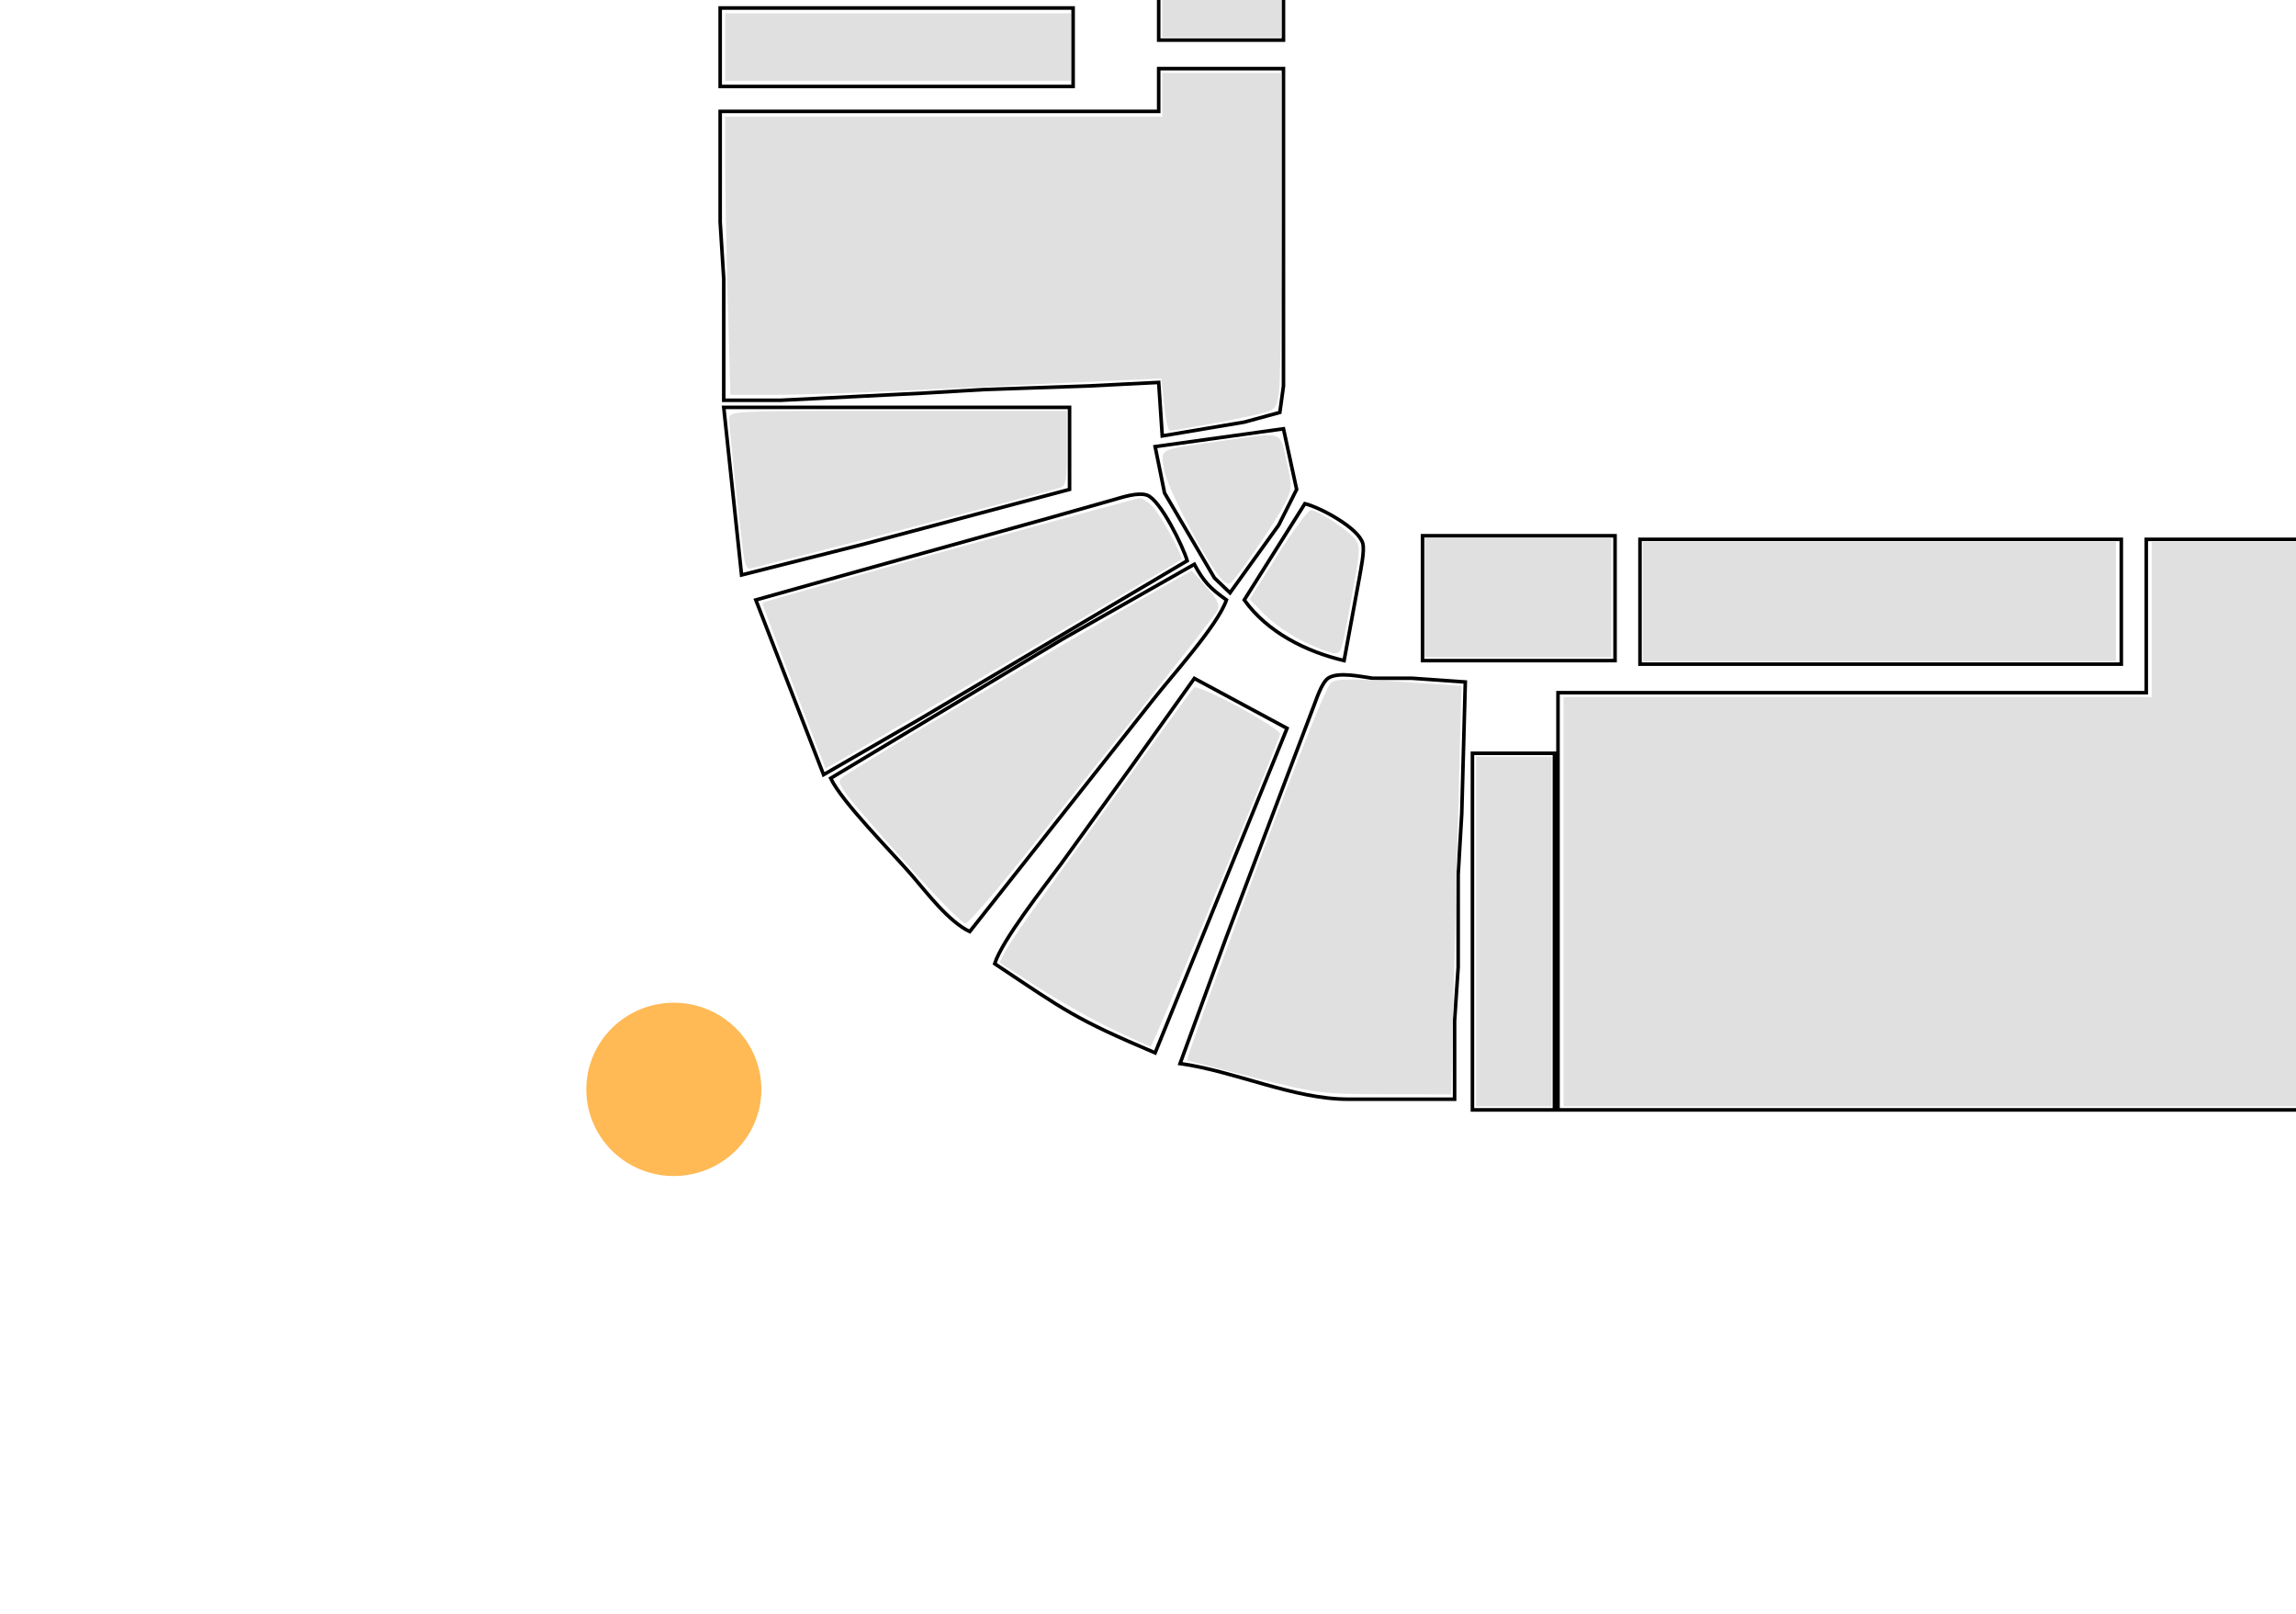 <?xml version="1.0" encoding="UTF-8" standalone="no"?>
<svg
   width="13.417in"
   height="9.427in"
   viewBox="0 450 644 450"
   version="1.1"
   id="svg161"
   sodipodi:docname="StadionMap.svg"
   inkscape:version="1.1.1 (3bf5ae0d25, 2021-09-20)"
   xmlns:inkscape="http://www.inkscape.org/namespaces/inkscape"
   xmlns:sodipodi="http://sodipodi.sourceforge.net/DTD/sodipodi-0.dtd"
   xmlns="http://www.w3.org/2000/svg"
   xmlns:svg="http://www.w3.org/2000/svg">
  <defs
     id="defs165" />
  <sodipodi:namedview
     id="namedview163"
     pagecolor="#ffffff"
     bordercolor="#666666"
     borderopacity="1.0"
     inkscape:pageshadow="2"
     inkscape:pageopacity="0.0"
     inkscape:pagecheckerboard="0"
     inkscape:document-units="in"
     showgrid="false"
     inkscape:zoom="0.709722"
     inkscape:cx="565.00996"
     inkscape:cy="502.30935"
     inkscape:window-width="1920"
     inkscape:window-height="1001"
     inkscape:window-x="-9"
     inkscape:window-y="-9"
     inkscape:window-maximized="1"
     inkscape:current-layer="svg161" />
  <path
     id="Auswahl"
     fill="none"
     stroke="black"
     stroke-width="1"
     d="M 348.00,54.00            C 348.00,54.00 355.13,85.00 355.13,85.00              355.13,85.00 368.37,138.00 368.37,138.00              368.37,138.00 373.37,158.00 373.37,158.00              373.37,158.00 376.56,165.98 376.56,165.98              376.56,165.98 384.00,166.91 384.00,166.91              384.00,166.91 403.00,165.00 403.00,165.00              403.00,165.00 403.00,46.00 403.00,46.00              403.00,46.00 348.00,54.00 348.00,54.00 Z            M 647.00,46.00            C 647.00,46.00 647.00,84.00 647.00,84.00              647.00,84.00 675.00,84.00 675.00,84.00              675.00,84.00 675.00,46.00 675.00,46.00              675.00,46.00 647.00,46.00 647.00,46.00 Z            M 770.00,46.00            C 770.00,46.00 770.00,141.00 770.00,141.00              770.00,141.00 794.00,141.00 794.00,141.00              794.00,141.00 794.00,46.00 794.00,46.00              794.00,46.00 770.00,46.00 770.00,46.00 Z            M 796.00,46.00            C 796.00,46.00 796.00,141.00 796.00,141.00              796.00,141.00 799.00,141.00 799.00,141.00              799.00,141.00 799.00,160.00 799.00,160.00              799.00,160.00 883.00,160.00 883.00,160.00              883.00,160.00 883.00,55.00 883.00,55.00              883.00,53.01 883.23,49.19 881.98,47.60              879.96,45.05 865.68,46.00 862.00,46.00              862.00,46.00 796.00,46.00 796.00,46.00 Z            M 886.00,46.00            C 886.00,46.00 886.00,68.00 886.00,68.00              886.00,68.00 887.00,83.00 887.00,83.00              887.00,83.00 887.00,119.00 887.00,119.00              887.00,119.00 888.00,141.00 888.00,141.00              888.00,141.00 912.00,141.00 912.00,141.00              912.00,141.00 912.00,46.96 912.00,46.96              912.00,46.96 896.00,46.96 896.00,46.96              896.00,46.96 886.00,46.00 886.00,46.00 Z            M 412.00,47.00            C 412.00,47.00 412.00,140.00 412.00,140.00              412.00,140.00 436.00,140.00 436.00,140.00              436.00,140.00 436.00,47.00 436.00,47.00              436.00,47.00 412.00,47.00 412.00,47.00 Z            M 439.00,47.00            C 439.00,47.00 439.00,157.00 439.00,157.00              439.00,157.00 526.00,157.00 526.00,157.00              526.00,157.00 526.00,47.00 526.00,47.00              526.00,47.00 439.00,47.00 439.00,47.00 Z            M 529.00,47.00            C 529.00,47.00 529.00,140.00 529.00,140.00              529.00,140.00 553.00,140.00 553.00,140.00              553.00,140.00 553.00,47.00 553.00,47.00              553.00,47.00 529.00,47.00 529.00,47.00 Z            M 554.00,47.00            C 554.00,47.00 554.00,160.00 554.00,160.00              554.00,160.00 642.00,160.00 642.00,160.00              642.00,160.00 642.00,47.00 642.00,47.00              642.00,47.00 554.00,47.00 554.00,47.00 Z            M 680.00,47.00            C 680.00,47.00 680.00,80.00 680.00,80.00              680.00,80.00 681.00,97.00 681.00,97.00              681.00,97.00 681.00,121.00 681.00,121.00              681.00,121.00 682.00,138.00 682.00,138.00              682.00,138.00 682.00,160.00 682.00,160.00              682.00,160.00 768.00,160.00 768.00,160.00              768.00,160.00 768.00,111.00 768.00,111.00              768.00,111.00 767.00,94.00 767.00,94.00              767.00,94.00 767.00,47.00 767.00,47.00              767.00,47.00 680.00,47.00 680.00,47.00 Z            M 915.00,47.00            C 915.00,47.00 915.00,138.00 915.00,138.00              915.00,138.00 914.00,153.00 914.00,153.00              914.00,153.00 914.00,167.00 914.00,167.00              914.00,167.00 933.00,171.00 933.00,171.00              931.83,174.83 928.38,189.63 930.06,192.79              931.74,195.94 942.47,201.43 946.00,203.00              946.00,203.00 957.67,186.00 957.67,186.00              958.93,184.10 961.79,180.31 961.70,178.04              961.46,171.47 948.27,169.97 950.85,161.91              950.85,161.91 959.60,140.00 959.60,140.00              959.60,140.00 979.80,90.00 979.80,90.00              982.67,82.82 989.80,66.63 991.00,60.00              977.19,55.40 963.52,50.89 949.00,49.17              949.00,49.17 915.00,47.00 915.00,47.00 Z            M 238.00,133.00            C 238.00,133.00 261.00,148.66 261.00,148.66              261.00,148.66 331.00,196.67 331.00,196.67              331.00,196.67 355.00,212.67 355.00,212.67              355.00,212.67 366.00,218.31 366.00,218.31              366.00,218.31 382.00,209.00 382.00,209.00              382.00,209.00 372.15,173.00 372.15,173.00              372.15,173.00 351.58,99.00 351.58,99.00              351.58,99.00 340.00,56.00 340.00,56.00              333.81,57.12 325.10,61.16 319.00,63.60              319.00,63.60 300.00,71.40 300.00,71.40              296.01,73.51 286.11,81.57 282.00,84.79              267.03,96.53 265.73,95.42 253.58,111.00              248.80,117.12 240.34,125.94 238.00,133.00 Z            M 994.00,61.00            C 994.00,61.00 982.31,93.00 982.31,93.00              982.31,93.00 970.69,125.00 970.69,125.00              970.69,125.00 961.00,151.00 961.00,151.00              961.00,151.00 970.00,151.72 970.00,151.72              970.00,151.72 984.00,160.00 984.00,160.00              978.30,173.37 968.66,172.37 976.00,184.00              982.76,180.80 996.91,165.09 1003.00,159.00              1003.00,159.00 1058.00,104.00 1058.00,104.00              1053.46,98.51 1045.72,93.29 1040.00,88.79              1024.40,76.51 1025.02,75.76 1007.00,66.75              1002.65,64.58 998.71,62.34 994.00,61.00 Z            M 647.00,86.00            C 647.00,86.00 647.00,142.00 647.00,142.00              647.00,142.00 675.00,142.00 675.00,142.00              675.00,142.00 675.00,86.00 675.00,86.00              675.00,86.00 647.00,86.00 647.00,86.00 Z            M 1107.00,181.00            C 1104.95,173.80 1098.68,162.07 1095.26,155.00              1092.67,149.66 1090.74,143.95 1087.40,139.00              1087.40,139.00 1075.39,124.00 1075.39,124.00              1072.94,120.99 1064.52,109.20 1060.99,109.20              1058.52,109.20 1055.66,112.38 1054.00,114.00              1054.00,114.00 1039.58,129.00 1039.58,129.00              1039.58,129.00 998.00,171.00 998.00,171.00              995.08,173.92 981.98,186.60 980.65,189.00              978.68,192.58 980.99,195.09 983.00,198.00              986.86,203.56 989.33,209.50 997.00,208.82              997.00,208.82 1027.00,201.37 1027.00,201.37              1027.00,201.37 1085.00,186.63 1085.00,186.63              1085.00,186.63 1107.00,181.00 1107.00,181.00 Z            M 230.00,141.00            C 230.00,141.00 217.75,166.00 217.75,166.00              217.75,166.00 208.00,187.00 208.00,187.00              208.00,187.00 237.00,194.58 237.00,194.58              237.00,194.58 272.00,203.85 272.00,203.85              272.00,203.85 325.00,218.00 325.00,218.00              325.00,218.00 332.00,198.00 332.00,198.00              332.00,198.00 259.00,156.70 259.00,156.70              259.00,156.70 230.00,141.00 230.00,141.00 Z            M 408.00,169.00            C 408.00,169.00 408.00,205.00 408.00,205.00              408.00,205.00 430.00,205.00 430.00,205.00              430.00,205.00 430.00,169.00 430.00,169.00              430.00,169.00 408.00,169.00 408.00,169.00 Z            M 433.00,205.00            C 433.00,205.00 654.00,205.00 654.00,205.00              654.00,205.00 654.00,170.00 654.00,170.00              654.00,170.00 543.00,170.00 543.00,170.00              543.00,170.00 543.00,204.00 543.00,204.00              543.00,204.00 541.00,204.00 541.00,204.00              541.00,204.00 541.00,169.00 541.00,169.00              541.00,169.00 442.00,169.00 442.00,169.00              439.70,169.00 435.58,168.62 433.92,170.60              432.06,173.08 433.61,179.05 433.92,182.00              433.92,182.00 433.00,194.00 433.00,194.00              433.00,194.00 433.00,205.00 433.00,205.00 Z            M 656.00,170.00            C 656.00,170.00 656.00,205.00 656.00,205.00              656.00,205.00 779.00,205.00 779.00,205.00              779.00,205.00 779.00,170.00 779.00,170.00              779.00,170.00 656.00,170.00 656.00,170.00 Z            M 782.00,171.00            C 782.00,171.00 782.00,205.00 782.00,205.00              782.00,205.00 897.00,205.00 897.00,205.00              897.00,205.00 897.00,171.00 897.00,171.00              897.00,171.00 782.00,171.00 782.00,171.00 Z            M 902.00,171.00            C 902.00,171.00 902.00,205.00 902.00,205.00              902.00,205.00 920.00,205.00 920.00,205.00              920.00,205.00 920.00,171.00 920.00,171.00              920.00,171.00 902.00,171.00 902.00,171.00 Z            M 966.00,182.00            C 966.00,182.00 955.00,199.00 955.00,199.00              955.00,199.00 949.62,209.00 949.62,209.00              949.62,209.00 954.00,223.00 954.00,223.00              954.00,223.00 976.00,217.87 976.00,217.87              977.95,217.40 983.04,216.36 984.36,215.07              986.65,212.82 984.20,207.59 983.33,205.00              980.49,196.48 974.16,186.20 966.00,182.00 Z            M 207.00,195.00            C 207.00,195.00 203.00,235.00 203.00,235.00              203.00,235.00 251.00,238.83 251.00,238.83              251.00,238.83 287.00,241.83 287.00,241.83              287.00,241.83 299.00,243.00 299.00,243.00              299.00,243.00 301.00,217.00 301.00,217.00              301.00,217.00 233.00,200.87 233.00,200.87              233.00,200.87 207.00,195.00 207.00,195.00 Z            M 957.00,228.00            C 957.00,228.00 957.00,279.00 957.00,279.00              957.00,279.00 1037.00,279.00 1037.00,279.00              1037.00,279.00 1054.00,278.00 1054.00,278.00              1054.00,278.00 1115.00,278.00 1115.00,278.00              1115.00,278.00 1115.00,262.00 1115.00,262.00              1115.00,262.00 1114.04,252.00 1114.04,252.00              1114.04,252.00 1114.04,240.00 1114.04,240.00              1114.04,240.00 1113.04,228.00 1113.04,228.00              1113.04,228.00 1113.04,216.00 1113.04,216.00              1113.04,216.00 1112.00,196.00 1112.00,196.00              1112.00,196.00 957.00,228.00 957.00,228.00 Z            M 339.00,207.00            C 339.00,207.00 334.00,216.00 334.00,216.00              332.21,220.71 332.79,233.03 334.00,238.00              334.00,238.00 324.00,236.00 324.00,236.00              324.00,236.00 324.00,248.00 324.00,248.00              324.00,248.00 316.00,248.00 316.00,248.00              316.00,248.00 301.00,246.96 301.00,246.96              301.00,246.96 285.00,246.96 285.00,246.96              285.00,246.96 273.00,246.00 273.00,246.00              273.00,246.00 230.00,245.00 230.00,245.00              230.00,245.00 218.00,244.04 218.00,244.04              218.00,244.04 202.96,244.04 202.96,244.04              202.96,244.04 202.96,258.00 202.96,258.00              202.96,258.00 202.00,270.00 202.00,270.00              202.00,270.00 202.00,324.00 202.00,324.00              202.00,324.00 285.00,324.00 285.00,324.00              285.00,324.00 302.00,325.00 302.00,325.00              302.00,325.00 325.00,325.00 325.00,325.00              325.00,325.00 325.00,340.00 325.00,340.00              325.00,340.00 348.00,340.00 348.00,340.00              348.00,340.00 360.00,339.00 360.00,339.00              360.00,339.00 360.00,273.00 360.00,273.00              360.00,273.00 359.00,240.00 359.00,240.00              359.00,240.00 346.00,240.00 346.00,240.00              346.00,240.00 349.00,239.00 349.00,239.00              349.00,239.00 342.00,238.00 342.00,238.00              342.00,238.00 362.00,238.00 362.00,238.00              362.00,238.00 364.36,223.18 364.36,223.18              364.36,223.18 357.00,217.00 357.00,217.00              357.00,217.00 339.00,207.00 339.00,207.00 Z            M 957.00,283.00            C 957.00,283.00 957.00,306.00 957.00,306.00              957.00,306.00 956.00,322.00 956.00,322.00              956.00,322.00 956.00,389.00 956.00,389.00              956.00,389.00 1115.00,389.00 1115.00,389.00              1115.00,389.00 1115.00,282.00 1115.00,282.00              1115.00,282.00 1010.00,282.00 1010.00,282.00              1010.00,282.00 993.00,283.00 993.00,283.00              993.00,283.00 957.00,283.00 957.00,283.00 Z            M 202.00,331.00            C 202.00,331.00 202.00,353.00 202.00,353.00              202.00,353.00 301.00,353.00 301.00,353.00              301.00,353.00 301.00,331.00 301.00,331.00              301.00,331.00 202.00,331.00 202.00,331.00 Z            M 325.00,347.00            C 325.00,347.00 325.00,359.00 325.00,359.00              325.00,359.00 202.00,359.00 202.00,359.00              202.00,359.00 202.00,445.00 202.00,445.00              202.00,445.00 325.00,445.00 325.00,445.00              325.00,445.00 325.00,460.00 325.00,460.00              325.00,460.00 360.00,460.00 360.00,460.00              360.00,460.00 360.00,347.00 360.00,347.00              360.00,347.00 325.00,347.00 325.00,347.00 Z            M 956.00,391.00            C 956.00,391.00 956.00,419.00 956.00,419.00              956.00,419.00 1115.00,419.00 1115.00,419.00              1115.00,419.00 1115.00,391.00 1115.00,391.00              1115.00,391.00 956.00,391.00 956.00,391.00 Z            M 955.00,422.00            C 955.00,422.00 955.00,519.00 955.00,519.00              955.00,519.00 1115.00,519.00 1115.00,519.00              1115.00,519.00 1115.00,422.00 1115.00,422.00              1115.00,422.00 955.00,422.00 955.00,422.00 Z            M 202.00,451.00            C 202.00,451.00 202.00,473.00 202.00,473.00              202.00,473.00 301.00,473.00 301.00,473.00              301.00,473.00 301.00,451.00 301.00,451.00              301.00,451.00 202.00,451.00 202.00,451.00 Z            M 325.00,468.00            C 325.00,468.00 325.00,480.00 325.00,480.00              325.00,480.00 202.00,480.00 202.00,480.00              202.00,480.00 202.00,511.00 202.00,511.00              202.00,511.00 203.00,527.00 203.00,527.00              203.00,527.00 203.00,561.00 203.00,561.00              203.00,561.00 219.00,561.00 219.00,561.00              219.00,561.00 239.00,560.00 239.00,560.00              239.00,560.00 259.00,559.00 259.00,559.00              259.00,559.00 276.00,558.00 276.00,558.00              276.00,558.00 305.00,557.00 305.00,557.00              305.00,557.00 325.00,556.00 325.00,556.00              325.00,556.00 326.00,571.00 326.00,571.00              326.00,571.00 349.00,567.13 349.00,567.13              349.00,567.13 358.98,564.41 358.98,564.41              358.98,564.41 360.00,557.00 360.00,557.00              360.00,557.00 360.00,468.00 360.00,468.00              360.00,468.00 325.00,468.00 325.00,468.00 Z            M 955.00,521.00            C 953.10,531.58 954.02,556.88 954.00,569.00              953.99,574.60 952.71,586.36 948.57,590.37              945.42,593.42 936.04,595.90 934.83,599.39              933.92,601.07 934.82,605.97 934.83,608.00              934.83,608.00 938.00,631.00 938.00,631.00              938.00,631.00 961.00,626.00 961.00,626.00              961.00,626.00 957.00,619.00 957.00,619.00              957.00,619.00 974.72,609.32 974.72,609.32              974.72,609.32 980.00,610.00 980.00,610.00              980.00,610.00 979.43,614.00 979.43,614.00              979.43,614.00 986.00,621.58 986.00,621.58              986.00,621.58 998.00,633.00 998.00,633.00              998.00,633.00 1040.00,674.00 1040.00,674.00              1040.00,674.00 1058.00,692.00 1058.00,692.00              1058.00,692.00 1052.00,693.35 1052.00,693.35              1052.00,693.35 1045.00,688.00 1045.00,688.00              1045.00,688.00 1033.00,676.00 1033.00,676.00              1033.00,676.00 992.00,634.00 992.00,634.00              992.00,634.00 976.00,619.60 976.00,619.60              976.00,619.60 970.00,619.00 970.00,619.00              972.06,624.37 974.67,627.29 977.70,632.00              978.75,633.63 980.35,635.72 979.68,637.79              977.67,643.97 959.33,644.91 960.58,653.04              960.58,653.04 969.19,676.00 969.19,676.00              969.19,676.00 984.81,717.00 984.81,717.00              984.81,717.00 994.00,742.00 994.00,742.00              994.00,742.00 1028.00,730.92 1028.00,730.92              1028.00,730.92 1050.00,711.04 1050.00,711.04              1050.00,711.04 1058.83,702.96 1058.83,702.96              1058.83,702.96 1076.87,679.00 1076.87,679.00              1076.87,679.00 1090.60,660.00 1090.60,660.00              1090.60,660.00 1106.00,622.00 1106.00,622.00              1106.00,622.00 1026.00,601.12 1026.00,601.12              1026.00,601.12 1005.00,595.58 1005.00,595.58              1002.13,594.78 996.85,592.81 994.04,593.69              990.08,594.91 982.98,606.16 981.00,610.00              981.01,604.02 987.52,592.19 990.00,586.00              990.00,586.00 1008.00,590.37 1008.00,590.37              1008.00,590.37 1060.00,602.87 1060.00,602.87              1060.00,602.87 1110.00,614.00 1110.00,614.00              1110.00,614.00 1115.00,571.00 1115.00,571.00              1115.00,571.00 1115.00,521.00 1115.00,521.00              1115.00,521.00 955.00,521.00 955.00,521.00 Z            M 203.00,563.00            C 203.00,563.00 208.00,610.00 208.00,610.00              208.00,610.00 242.00,601.42 242.00,601.42              242.00,601.42 300.00,586.00 300.00,586.00              300.00,586.00 300.00,563.00 300.00,563.00              300.00,563.00 203.00,563.00 203.00,563.00 Z            M 324.00,574.00            C 324.00,574.00 326.64,587.00 326.64,587.00              326.64,587.00 340.63,610.82 340.63,610.82              340.63,610.82 345.00,615.00 345.00,615.00              345.00,615.00 358.67,596.00 358.67,596.00              358.67,596.00 363.69,586.00 363.69,586.00              363.69,586.00 360.00,569.00 360.00,569.00              360.00,569.00 324.00,574.00 324.00,574.00 Z            M 212.00,617.00            C 212.00,617.00 231.00,666.00 231.00,666.00              231.00,666.00 258.00,650.40 258.00,650.40              258.00,650.40 333.00,606.00 333.00,606.00              331.84,602.04 325.54,589.05 321.79,587.64              319.24,586.67 314.58,588.26 312.00,589.00              312.00,589.00 293.00,594.37 293.00,594.37              293.00,594.37 242.00,608.58 242.00,608.58              242.00,608.58 212.00,617.00 212.00,617.00 Z            M 366.00,590.00            C 366.00,590.00 349.00,617.00 349.00,617.00              355.49,626.06 366.28,631.48 377.00,634.00              377.00,634.00 381.25,611.00 381.25,611.00              381.63,608.68 382.84,603.15 382.23,601.09              380.95,596.73 370.27,591.04 366.00,590.00 Z            M 399.00,599.00            C 399.00,599.00 399.00,634.00 399.00,634.00              399.00,634.00 453.00,634.00 453.00,634.00              453.00,634.00 453.00,599.00 453.00,599.00              453.00,599.00 399.00,599.00 399.00,599.00 Z            M 460.00,600.00            C 460.00,600.00 460.00,635.00 460.00,635.00              460.00,635.00 595.00,635.00 595.00,635.00              595.00,635.00 595.00,600.00 595.00,600.00              595.00,600.00 460.00,600.00 460.00,600.00 Z            M 602.00,600.00            C 602.00,600.00 602.00,643.00 602.00,643.00              602.00,643.00 437.00,643.00 437.00,643.00              437.00,643.00 437.00,760.00 437.00,760.00              437.00,760.00 879.00,760.00 879.00,760.00              879.00,760.00 879.00,643.00 879.00,643.00              879.00,643.00 709.00,643.00 709.00,643.00              709.00,643.00 709.00,600.00 709.00,600.00              709.00,600.00 602.00,600.00 602.00,600.00 Z            M 720.00,601.00            C 720.00,601.00 720.00,635.00 720.00,635.00              720.00,635.00 778.00,635.00 778.00,635.00              778.00,635.00 778.00,601.00 778.00,601.00              778.00,601.00 720.00,601.00 720.00,601.00 Z            M 781.00,601.00            C 781.00,601.00 781.00,635.00 781.00,635.00              781.00,635.00 855.00,635.00 855.00,635.00              855.00,635.00 855.00,601.00 855.00,601.00              855.00,601.00 781.00,601.00 781.00,601.00 Z            M 860.00,601.00            C 860.00,601.00 860.00,635.00 860.00,635.00              860.00,635.00 915.00,635.00 915.00,635.00              915.00,635.00 915.00,601.00 915.00,601.00              915.00,601.00 860.00,601.00 860.00,601.00 Z            M 233.00,667.00            C 236.10,673.59 250.00,687.57 255.58,694.00              260.00,699.11 266.06,707.18 272.00,710.00              272.00,710.00 323.42,645.00 323.42,645.00              328.64,638.32 341.62,624.05 344.00,617.00              339.45,613.73 337.66,611.95 335.00,607.00              335.00,607.00 298.00,628.00 298.00,628.00              298.00,628.00 255.00,653.80 255.00,653.80              255.00,653.80 233.00,667.00 233.00,667.00 Z            M 922.00,634.00            C 922.00,634.00 924.00,643.00 924.00,643.00              924.00,643.00 906.00,643.00 906.00,643.00              906.00,643.00 906.00,659.00 906.00,659.00              906.00,659.00 907.00,674.00 907.00,674.00              907.00,674.00 908.00,745.00 908.00,745.00              908.00,745.00 909.00,760.00 909.00,760.00              916.99,761.07 927.81,759.04 936.00,758.16              953.80,756.26 972.07,754.23 989.00,748.00              989.00,748.00 967.40,692.00 967.40,692.00              967.40,692.00 943.00,631.00 943.00,631.00              943.00,631.00 922.00,634.00 922.00,634.00 Z            M 331.00,747.00            C 346.39,749.17 362.85,756.98 378.00,757.00              378.00,757.00 408.00,757.00 408.00,757.00              408.00,757.00 408.00,735.00 408.00,735.00              408.00,735.00 409.00,720.00 409.00,720.00              409.00,720.00 409.00,694.00 409.00,694.00              409.00,694.00 410.00,677.00 410.00,677.00              410.00,677.00 411.00,640.00 411.00,640.00              411.00,640.00 396.00,638.95 396.00,638.95              396.00,638.95 385.00,638.95 385.00,638.95              381.73,638.52 375.33,637.04 372.51,638.95              370.63,640.34 369.27,644.81 368.40,647.00              368.40,647.00 360.81,667.00 360.81,667.00              360.81,667.00 343.80,712.00 343.80,712.00              343.80,712.00 331.00,747.00 331.00,747.00 Z            M 335.00,639.00            C 335.00,639.00 317.15,664.00 317.15,664.00              317.15,664.00 297.63,691.00 297.63,691.00              292.91,697.37 281.12,712.35 279.00,719.00              299.00,732.33 301.48,734.45 324.00,744.00              324.00,744.00 361.00,653.00 361.00,653.00              361.00,653.00 335.00,639.00 335.00,639.00 Z            M 413.00,660.00            C 413.00,660.00 413.00,760.00 413.00,760.00              413.00,760.00 436.00,760.00 436.00,760.00              436.00,760.00 436.00,660.00 436.00,660.00              436.00,660.00 413.00,660.00 413.00,660.00 Z            M 881.00,661.00            C 881.00,661.00 881.00,760.00 881.00,760.00              881.00,760.00 905.00,760.00 905.00,760.00              905.00,760.00 905.00,661.00 905.00,661.00              905.00,661.00 881.00,661.00 881.00,661.00 Z" />
  <path
     style="fill:#E0E0E0;stroke-width:1.115"
     d="m 326.001,451.385 v -7.802 h -61.299 -61.299 v -41.795 -41.795 h 61.299 61.299 v -6.13 -6.13 h 16.718 16.718 v 55.727 55.727 h -16.718 -16.718 z"
     id="path278"
     transform="translate(-0.002)" />
  <path
     style="fill:#E0E0E0;stroke-width:1.115"
     d="m 326.001,331.749 v -7.069 l -20.24,-0.733 c -11.132,-0.403 -38.778,-0.733 -61.434,-0.733 h -41.194 l 0.454,-38.398 c 0.25,-21.119 0.761,-38.705 1.136,-39.081 0.614,-0.614 45.409,0.468 99.824,2.412 l 20.34,0.727 v -5.739 c 0,-3.156 0.376,-5.727 0.836,-5.712 0.46,0.015 2.716,0.463 5.013,0.997 l 4.177,0.97 -0.707,-9.201 c -0.642,-8.353 -0.444,-9.777 2.153,-15.448 l 2.86,-6.247 8.499,4.699 c 4.674,2.585 10.048,5.979 11.941,7.543 3.401,2.809 3.43,2.922 2.447,9.474 l -0.995,6.63 -9.752,0.322 c -13.467,0.445 -12.656,3.527 0.938,3.564 l 5.674,0.015 0.731,22.569 c 0.402,12.413 0.733,34.172 0.734,48.352 l 0.003,25.783 -2.508,0.672 c -1.379,0.37 -8.902,0.679 -16.718,0.687 l -14.211,0.015 z"
     id="path317"
     transform="translate(-0.002)" />
  <path
     style="fill:#E0E0E0;stroke-width:1.115"
     d="m 227.719,352.472 c 13.681,-0.177 35.748,-0.177 49.039,4.7e-4 13.291,0.178 2.098,0.323 -24.874,0.323 -26.972,-2.5e-4 -37.846,-0.146 -24.165,-0.323 z"
     id="path356"
     transform="translate(-0.002)" />
  <path
     style="fill:#E0E0E0;stroke-width:1.115"
     d="m 203.402,342.161 v -10.031 h 48.482 48.482 v 10.031 10.031 h -48.482 -48.482 z"
     id="path395"
     transform="translate(-0.002)" />
  <path
     style="fill:#E0E0E0;stroke-width:1.115"
     d="m 290.893,241.156 c -1.226,-0.217 -20.993,-1.902 -43.927,-3.745 -22.934,-1.843 -41.927,-3.58 -42.207,-3.86 -0.457,-0.457 2.88,-36.433 3.43,-36.975 0.246,-0.242 27.654,6.078 67.101,15.475 22.153,5.277 24.498,6.056 24.299,8.07 -0.122,1.226 -0.543,6.618 -0.936,11.981 -0.773,10.55 -0.579,10.323 -7.759,9.055 z"
     id="path434"
     transform="translate(-0.002)" />
  <path
     style="fill:#E0E0E0;stroke-width:1.115"
     d="m 300.924,210.526 c -11.034,-3.013 -35.609,-9.558 -54.612,-14.545 -19.003,-4.987 -34.968,-9.436 -35.479,-9.888 -0.511,-0.451 3.704,-10.406 9.367,-22.122 l 10.295,-21.301 11.809,6.331 c 15.297,8.2 86.22,48.221 87.343,49.286 1.477,1.401 -4.944,17.945 -6.918,17.824 -0.96,-0.059 -10.772,-2.572 -21.806,-5.585 z"
     id="path473"
     transform="translate(-0.002)" />
  <path
     style="fill:#E0E0E0;stroke-width:1.115"
     d="m 357.747,212.554 c -4.757,-2.565 -113.557,-76.187 -117.388,-79.434 -1.246,-1.056 2.456,-6.791 12.25,-18.979 9.819,-12.22 13.13,-15.373 28.919,-27.542 17.379,-13.394 18.295,-13.931 36.14,-21.193 10.07,-4.098 19.038,-7.451 19.929,-7.451 1.668,0 2.388,2.072 7.938,22.848 2.677,10.022 33.295,121.075 34.617,125.558 0.39,1.322 -1.324,2.979 -6.052,5.851 -3.628,2.204 -7.283,3.995 -8.122,3.981 -0.839,-0.014 -4.543,-1.652 -8.231,-3.64 z"
     id="path512"
     transform="translate(-0.002)" />
  <path
     style="fill:#E0E0E0;stroke-width:1.115"
     d="m 379.872,165.313 c -1.551,-0.316 -3.042,-2.066 -4.175,-4.896 -2.78,-6.947 -26.874,-104.494 -26.016,-105.329 0.155,-0.151 11.943,-1.966 26.195,-4.032 l 25.913,-3.757 v 58.219 58.219 l -3.622,0.561 c -6.462,1.001 -15.823,1.521 -18.295,1.017 z"
     id="path551"
     transform="translate(-0.002)" />
  <path
     style="fill:#E0E0E0;stroke-width:1.115"
     d="M 412.934,93.621 V 47.925 h 11.145 11.145 v 45.696 45.696 h -11.145 -11.145 z"
     id="path590"
     transform="translate(-0.002)" />
  <path
     style="fill:#E0E0E0;stroke-width:1.115"
     d="M 439.683,101.98 V 47.925 h 42.909 42.909 v 54.055 54.055 H 482.592 439.683 Z"
     id="path629"
     transform="translate(-0.002)" />
  <path
     style="fill:#E0E0E0;stroke-width:1.115"
     d="m 434.387,187.52 0.281,-16.439 52.662,-0.29 52.662,-0.29 v 16.729 16.729 h -52.942 -52.942 z"
     id="path668"
     transform="translate(-0.002)" />
  <path
     style="fill:#E0E0E0;stroke-width:1.115"
     d="m 409.59,187.241 v -16.718 h 9.474 9.474 v 16.718 16.718 h -9.474 -9.474 z"
     id="path707"
     transform="translate(-0.002)" />
  <path
     style="fill:#E0E0E0;stroke-width:1.115"
     d="m 544.449,187.241 v -16.718 h 54.055 54.055 v 16.718 16.718 h -54.055 -54.055 z"
     id="path746"
     transform="translate(-0.002)" />
  <path
     style="fill:#E0E0E0;stroke-width:1.115"
     d="M 555.594,103.651 V 47.925 h 42.909 42.909 v 55.727 55.727 h -42.909 -42.909 z"
     id="path785"
     transform="translate(-0.002)" />
  <path
     style="fill:#E0E0E0;stroke-width:1.115"
     d="M 529.96,93.621 V 47.925 h 11.145 11.145 V 93.621 139.316 H 541.105 529.96 Z"
     id="path824"
     transform="translate(-0.002)" />
  <path
     style="fill:#E0E0E0;stroke-width:1.115"
     d="M 648.1,64.643 V 46.81 h 12.817 12.817 v 17.833 17.833 h -12.817 -12.817 z"
     id="path863"
     transform="translate(-0.002)" />
  <path
     style="fill:#E0E0E0;stroke-width:1.115"
     d="M 648.1,113.682 V 86.933 h 12.817 12.817 v 26.749 26.749 h -12.817 -12.817 z"
     id="path902"
     transform="translate(-0.002)" />
  <path
     style="fill:#E0E0E0;stroke-width:1.115"
     d="M 682.272,130.777 C 681.867,115.046 681.536,89.969 681.536,75.05 V 47.925 h 42.352 42.352 v 17.093 c 0,9.401 0.332,34.478 0.738,55.727 l 0.738,38.633 h -42.354 -42.354 z"
     id="path941"
     transform="translate(-0.002)" />
  <path
     style="fill:#E0E0E0;stroke-width:1.115"
     d="m 657.016,187.241 v -16.718 h 60.742 60.742 v 16.718 16.718 H 717.758 657.016 Z"
     id="path980"
     transform="translate(-0.002)" />
  <path
     style="fill:#E0E0E0;stroke-width:1.115"
     d="m 782.958,187.799 v -16.161 h 56.284 56.284 v 16.161 16.161 h -56.284 -56.284 z"
     id="path1019"
     transform="translate(-0.002)" />
  <path
     style="fill:#E0E0E0;stroke-width:1.115"
     d="m 799.676,149.905 c 0,-5.573 -0.459,-9.474 -1.115,-9.474 -0.725,0 -1.115,-16.346 -1.115,-46.81 V 46.81 h 40.196 c 25.577,0 40.98,0.42 42.352,1.154 2.087,1.117 2.156,2.919 2.156,56.284 v 55.13 h -41.238 -41.238 z"
     id="path1058"
     transform="translate(-0.002)" />
  <path
     style="fill:#E0E0E0;stroke-width:1.115"
     d="M 770.699,93.621 V 46.81 h 11.145 11.145 v 46.81 46.81 h -11.145 -11.145 z"
     id="path1097"
     transform="translate(-0.002)" />
  <path
     style="fill:#E0E0E0;stroke-width:1.115"
     d="m 888.429,123.434 c -0.354,-9.348 -0.928,-30.474 -1.275,-46.946 -0.576,-27.314 -0.472,-29.889 1.175,-29.256 0.994,0.381 6.53,0.693 12.303,0.693 h 10.497 v 46.253 46.253 h -11.028 -11.028 z"
     id="path1136"
     transform="translate(-0.002)" />
  <path
     style="fill:#E0E0E0;stroke-width:1.115"
     d="m 940.088,198.742 c -2.748,-1.603 -5.874,-3.671 -6.946,-4.594 -2.387,-2.055 -2.526,-8.215 -0.388,-17.299 1.117,-4.748 1.187,-6.596 0.261,-6.879 -0.696,-0.213 -4.025,-0.971 -7.396,-1.685 -3.371,-0.714 -7.008,-1.539 -8.08,-1.834 -1.826,-0.501 -1.95,-4.296 -1.95,-59.635 V 47.716 l 5.294,0.618 c 2.912,0.34 10.811,0.927 17.554,1.305 14.532,0.814 23.834,2.558 39.287,7.365 7.355,2.288 11.424,4.11 11.424,5.114 0,0.858 -5.3,14.692 -11.778,30.742 -27.669,68.551 -28.433,70.6 -27.374,73.37 0.551,1.442 3.066,4.275 5.588,6.296 2.522,2.021 4.586,4.56 4.586,5.642 0,1.591 -11.392,19.645 -14.317,22.689 -0.422,0.44 -3.016,-0.512 -5.764,-2.116 z"
     id="path1175"
     transform="translate(-0.002)" />
  <path
     style="fill:#E0E0E0;stroke-width:1.115"
     d="m 903.328,187.799 v -16.161 h 7.802 7.802 v 16.161 16.161 h -7.802 -7.802 z"
     id="path1251"
     transform="translate(-0.002)" />
  <path
     style="fill:#E0E0E0;stroke-width:1.115"
     d="m 952.877,215.662 c -0.999,-3.437 -1.49,-7.1 -1.091,-8.14 1.34,-3.493 14.147,-23.624 15.029,-23.624 1.722,0 9.987,9.937 12.663,15.224 3.368,6.655 5.203,13.077 4.201,14.699 -0.415,0.671 -6.25,2.507 -12.968,4.08 -6.717,1.573 -13.069,3.118 -14.116,3.435 -1.51,0.457 -2.277,-0.714 -3.719,-5.673 z"
     id="path1290"
     transform="translate(-0.002)" />
  <path
     style="fill:#E0E0E0;stroke-width:1.115"
     d="m 975.401,180.926 c -1.849,-1.849 -0.352,-6.058 4.272,-12.013 2.758,-3.552 5.01,-7.276 5.003,-8.275 -0.016,-2.407 -12.313,-9.462 -17.736,-10.175 l -4.236,-0.557 15.914,-43.467 c 13.444,-36.721 16.223,-43.408 17.909,-43.087 2.783,0.53 16.553,7.547 23.424,11.936 6.761,4.318 36.068,27.302 36.068,28.285 0,1.203 -77.492,78.096 -78.704,78.096 -0.644,0 -1.505,-0.334 -1.914,-0.743 z"
     id="path1329"
     transform="translate(-0.002)" />
  <path
     style="fill:#E0E0E0;stroke-width:1.115"
     d="m 989.5,204.795 c -4.01,-4.44 -8.155,-11.323 -8.155,-13.542 0,-1.348 14.809,-17.016 39.45,-41.74 38.99,-39.121 39.481,-39.562 42.074,-37.851 1.443,0.952 7.613,8.025 13.711,15.718 9.474,11.951 12.349,16.636 19.754,32.188 4.766,10.01 8.679,18.766 8.695,19.457 0.033,1.419 2.27,0.804 -60.298,16.58 -25.517,6.434 -47.874,11.699 -49.681,11.699 -1.994,0 -4.177,-0.986 -5.551,-2.508 z"
     id="path1368"
     transform="translate(-0.002)" />
  <path
     style="fill:#E0E0E0;stroke-width:1.115"
     d="m 957.94,253.218 v -24.301 l 76.067,-15.71 c 41.837,-8.64 76.315,-15.47 76.619,-15.178 0.303,0.293 0.877,9.646 1.274,20.785 0.397,11.139 1.096,28.904 1.553,39.478 l 0.83,19.226 h -78.172 -78.172 z"
     id="path1407"
     transform="translate(-0.002)" />
  <path
     style="display:inline;fill:#E0E0E0;stroke-width:1.115"
     d="m 957.166,336.698 c 0.387,-28.281 0.924,-51.64 1.191,-51.908 0.268,-0.268 35.391,-0.78 78.051,-1.139 l 77.564,-0.651 v 52.559 52.559 h -78.755 -78.755 z"
     id="path1446" />
  <path
     style="fill:#E0E0E0;stroke-width:1.115"
     d="m 955.711,470.89 v -47.368 h 79.132 79.132 v 47.368 47.368 h -79.132 -79.132 z"
     id="path1485"
     transform="translate(-0.002)" />
  <path
     style="fill:#E0E0E0;stroke-width:1.115"
     d="m 956.825,405.132 v -12.817 h 78.574 78.575 v 12.817 12.817 h -78.575 -78.574 z"
     id="path1524"
     transform="translate(-0.002)"
     inkscape:label="K3"
     onmouseover="this.style.opacity=1"
     onmouseout="this.style.opacity=0" />
  <path
     style="fill:#E0E0E0;stroke-width:1.115"
     d="m 939.659,628.561 c -0.337,-1.375 -1.235,-7.906 -1.995,-14.515 -1.582,-13.749 -1.672,-13.531 7.602,-18.532 9.233,-4.979 9.675,-6.737 10.534,-41.897 0.404,-16.551 0.784,-30.218 0.844,-30.371 0.06,-0.153 35.775,-0.279 79.367,-0.279 h 79.258 l -0.652,30.928 c -0.419,19.868 -1.361,36.145 -2.634,45.516 L 1110,614 l -26.192,-5.846 c -14.405,-3.215 -40.917,-9.404 -58.915,-13.752 -17.998,-4.348 -33.164,-7.906 -33.703,-7.906 -1.11,0 -7.035,12.603 -8.985,19.111 -1.103,3.681 -1.742,4.295 -4.471,4.295 -2.765,0 -9.912,3.308 -18.487,8.555 -2.389,1.462 -2.431,1.712 -0.82,4.827 1.666,3.222 1.64,3.299 -1.382,3.979 -1.694,0.382 -4.836,1.095 -6.981,1.585 -10.257,2.343 -9.758,2.357 -10.406,-0.287 z"
     id="path1563" />
  <path
     style="fill:#E0E0E0;stroke-width:1.115"
     d="m 993.463,736.984 c -0.66,-1.686 -2.864,-7.579 -4.898,-13.096 -2.033,-5.517 -9.012,-24.013 -15.507,-41.102 -9.836,-25.876 -11.574,-31.358 -10.4,-32.788 0.776,-0.944 4.534,-3.136 8.35,-4.871 3.817,-1.735 7.739,-4.375 8.717,-5.867 1.992,-3.04 1.641,-4.095 -4.226,-12.692 -1.807,-2.648 -2.986,-5.115 -2.62,-5.481 1.699,-1.699 9.027,4.937 41.987,38.023 l 35.392,35.528 4.273,-0.798 c 2.35,-0.439 4.524,-1.052 4.83,-1.363 0.306,-0.31 -17.458,-18.217 -39.477,-39.793 l -40.034,-39.229 5.774,-8.556 c 3.176,-4.706 6.668,-9.035 7.76,-9.62 1.456,-0.779 16.262,2.667 55.436,12.905 29.397,7.682 53.857,14.346 54.354,14.808 1.52,1.412 -12.574,34.536 -18.035,42.386 -17.404,25.016 -27.99,37.639 -42.693,50.907 l -15.038,13.57 -15.6,5.098 c -8.58,2.804 -15.948,5.098 -16.373,5.098 -0.425,0 -1.314,-1.379 -1.974,-3.065 z"
     id="path1602"
     transform="translate(-0.002)" />
  <path
     style="fill:#E0E0E0;stroke-width:1.115"
     d="m 909.594,750.916 c -0.336,-4.444 -0.883,-24.588 -1.215,-44.765 -0.332,-20.177 -0.929,-42.37 -1.325,-49.318 l -0.722,-12.633 h 9.526 9.526 l -0.929,-4.118 c -0.511,-2.265 -0.716,-4.463 -0.455,-4.884 0.26,-0.421 3.828,-1.125 7.928,-1.564 4.1,-0.439 8.068,-1.034 8.818,-1.322 1.838,-0.705 47.369,113.599 45.853,115.115 -2.962,2.962 -55.762,11.57 -70.967,11.57 h -5.427 z"
     id="path1641"
     transform="translate(-0.002)" />
  <path
     style="fill:#E0E0E0;stroke-width:1.115"
     d="M 882.152,710.514 V 662.032 h 11.145 11.145 v 48.482 48.482 H 893.297 882.152 Z"
     id="path1680"
     transform="translate(-0.002)" />
  <path
     style="fill:#E0E0E0;stroke-width:1.115"
     d="m 438.568,701.598 v -57.398 h 82.475 82.475 v -21.733 -21.733 h 52.383 52.383 v 21.733 21.733 h 84.704 84.704 v 57.398 57.398 H 658.131 438.568 Z"
     id="path1719"
     transform="translate(-0.002)" />
  <path
     style="fill:#E0E0E0;stroke-width:1.115"
     d="m 860.976,618.008 v -16.161 h 26.749 26.749 v 16.161 16.161 h -26.749 -26.749 z"
     id="path1758"
     transform="translate(-0.002)" />
  <path
     style="fill:#E0E0E0;stroke-width:1.115"
     d="m 781.844,618.008 v -16.161 h 36.222 36.222 v 16.161 16.161 h -36.222 -36.222 z"
     id="path1797"
     transform="translate(-0.002)" />
  <path
     style="fill:#E0E0E0;stroke-width:1.115"
     d="m 720.545,618.008 v -16.161 h 28.421 28.421 v 16.161 16.161 h -28.421 -28.421 z"
     id="path1836"
     transform="translate(-0.002)" />
  <path
     style="fill:#E0E0E0;stroke-width:1.115"
     d="m 460.859,617.451 v -16.718 h 66.315 66.315 v 16.718 16.718 h -66.315 -66.315 z"
     id="path1875"
     transform="translate(-0.002)" />
  <path
     style="fill:#E0E0E0;stroke-width:1.115"
     d="m 399.56,616.336 v -16.718 h 26.192 26.191 v 16.718 16.718 h -26.191 -26.192 z"
     id="path1914"
     transform="translate(-0.002)" />
  <path
     style="fill:#E0E0E0;stroke-width:1.115"
     d="m 414.049,709.957 v -49.039 h 10.588 10.588 v 49.039 49.039 h -10.588 -10.588 z"
     id="path1953"
     transform="translate(-0.002)" />
  <path
     style="fill:#E0E0E0;stroke-width:1.115"
     d="m 351.635,750.912 c -10.114,-2.555 -18.53,-4.722 -18.701,-4.814 -0.171,-0.092 3.918,-11.647 9.086,-25.677 18.965,-51.484 29.734,-79.037 31.365,-80.25 1.636,-1.217 6.033,-1.173 27.177,0.274 l 9.362,0.641 -0.718,27.471 c -0.395,15.109 -1.049,40.887 -1.453,57.284 l -0.735,29.814 -18.497,-0.047 c -17.945,-0.046 -19.045,-0.186 -36.887,-4.694 z"
     id="path1992"
     transform="translate(-0.002)" />
  <path
     style="fill:#E0E0E0;stroke-width:1.115"
     d="m 312.069,737.399 c -5.517,-2.624 -14.911,-7.908 -20.877,-11.744 l -10.846,-6.973 1.537,-2.971 c 0.845,-1.634 4.251,-6.732 7.568,-11.328 3.317,-4.596 14.692,-20.394 25.276,-35.106 10.584,-14.712 19.644,-27.162 20.133,-27.666 1.175,-1.214 24.788,11.578 24.196,13.108 -7.017,18.134 -35.793,87.545 -36.278,87.506 -0.373,-0.03 -5.192,-2.201 -10.709,-4.825 z"
     id="path2031"
     transform="translate(-0.002)" />
  <path
     style="fill:#E0E0E0;stroke-width:1.115"
     d=""
     id="path2070"
     transform="translate(-0.002)" />
  <path
     style="fill:#E0E0E0;stroke-width:1.115"
     d="m 222.604,641.133 c -4.923,-12.719 -8.863,-23.221 -8.755,-23.338 0.465,-0.505 104.444,-29.322 105.802,-29.322 0.827,0 2.538,1.128 3.803,2.508 2.29,2.496 8.589,14.192 7.915,14.696 -0.785,0.587 -87.734,51.736 -93.55,55.032 l -6.263,3.55 z"
     id="path2109"
     transform="translate(-0.002)" />
  <path
     style="fill:#E0E0E0;stroke-width:1.115"
     d="m 256.132,693.013 c -20.142,-22.515 -21.735,-24.578 -20.121,-26.06 1.906,-1.75 56.266,-34.233 79.346,-47.414 l 18.892,-10.789 4.118,4.629 c 3.195,3.591 3.885,5.068 3.077,6.587 -0.572,1.077 -8.935,11.86 -18.583,23.962 -9.648,12.102 -24.976,31.408 -34.062,42.902 -9.086,11.494 -17.191,20.897 -18.011,20.897 -0.82,0 -7.415,-6.622 -14.655,-14.715 z"
     id="path2148"
     transform="translate(-0.002)" />
  <path
     style="fill:#E0E0E0;stroke-width:1.115"
     d="m 365.566,628.632 c -3.678,-1.788 -8.57,-5.183 -10.87,-7.545 l -4.183,-4.294 7.91,-12.488 c 4.351,-6.868 8.517,-12.488 9.259,-12.488 2.137,0 11.545,6.329 12.747,8.575 1.136,2.123 1.055,3.01 -1.613,17.617 -2.521,13.798 -2.566,13.934 -4.634,13.903 -1.061,-0.016 -4.938,-1.491 -8.616,-3.279 z"
     id="path2187"
     transform="translate(-0.002)" />
  <path
     style="fill:#E0E0E0;stroke-width:1.115"
     d="m 342.507,611.016 c -4.755,-5.635 -15.295,-25.791 -15.986,-30.572 -0.883,-6.107 -2.248,-5.438 16.51,-8.099 17.25,-2.447 15.907,-2.883 17.853,5.794 1.603,7.144 1.575,7.71 -0.584,11.981 -2.436,4.818 -13.753,21.327 -15.257,22.257 -0.501,0.31 -1.642,-0.302 -2.535,-1.361 z"
     id="path2226"
     transform="translate(-0.002)" />
  <path
     style="fill:#E0E0E0;stroke-width:1.115"
     d="m 326.509,562.21 -0.783,-7.316 -15.745,0.699 c -8.66,0.385 -30.272,1.42 -48.028,2.3 -17.756,0.881 -37.863,1.601 -44.682,1.601 h -12.399 l -0.733,-25.913 c -0.403,-14.252 -0.734,-31.806 -0.735,-39.009 l -0.003,-13.096 h 61.299 61.299 v -6.13 -6.13 h 16.718 16.718 v 42.197 c 0,23.208 -0.308,44.443 -0.684,47.189 -0.664,4.846 -0.836,5.031 -5.851,6.303 -4.739,1.201 -23.113,4.614 -24.861,4.618 -0.411,8.3e-4 -1.1,-3.291 -1.531,-7.314 z"
     id="path2265"
     transform="translate(-0.002)" />
  <path
     style="fill:#E0E0E0;stroke-width:1.115"
     d="m 208.501,603.849 c -1.245,-9.523 -3.984,-35.384 -3.984,-37.613 0,-2.264 0.374,-2.282 47.368,-2.282 h 47.368 v 10.513 c 0,9.049 -0.272,10.594 -1.95,11.092 -4.766,1.415 -57.909,15.355 -70.494,18.491 -7.662,1.909 -14.775,3.722 -15.806,4.029 -1.494,0.444 -2.002,-0.415 -2.5,-4.23 z"
     id="path2304"
     transform="translate(-0.002)" />
  <path
     style="fill:#E0E0E0;stroke-width:1.115"
     d="m 203.402,461.973 v -9.474 h 48.482 48.482 v 9.474 9.474 h -48.482 -48.482 z"
     id="path2343"
     transform="translate(-0.002)" />
  <rect
     style="display:inline;fill:#53df38;fill-opacity:0.914;stroke-width:0.96;stroke-miterlimit:4;stroke-dasharray:none;opacity:0"
     id="rect81"
     width="156.973"
     height="104.857"
     x="957"
     y="283"
     inkscape:label="K4"
     onclick="myJSFunction()"
     onmouseover="this.style.opacity=1"
     onmouseout="this.style.opacity=0" />
  <rect
     style="opacity:0;fill:#53df38;fill-opacity:0.914;stroke-width:0.96;stroke-miterlimit:4;stroke-dasharray:none"
     id="rect2057"
     width="159"
     height="31"
     x="956"
     y="391" />
  <ellipse
     style="opacity:0;fill:#53df38;fill-opacity:0.914;stroke-width:0.96;stroke-miterlimit:4;stroke-dasharray:none"
     id="path2140"
     cx="1117.316"
     cy="75.231"
     rx="30.65"
     ry="44.024" />
  <ellipse
     style="opacity:0;fill:#E0E0E0;fill-opacity:0.914;stroke-width:0.96;stroke-miterlimit:4;stroke-dasharray:none"
     id="path2142"
     cx="1074.407"
     cy="67.986"
     rx="30.092"
     ry="26.749" />
  <ellipse
     style="opacity:0;fill:#E0E0E0;fill-opacity:0.914;stroke-width:0.96;stroke-miterlimit:4;stroke-dasharray:none"
     id="path2188"
     cx="1121.774"
     cy="83.033"
     rx="51.826"
     ry="64.086" />
  <ellipse
     style="opacity:0;fill:#E0E0E0;fill-opacity:0.914;stroke-width:0.96;stroke-miterlimit:4;stroke-dasharray:none"
     id="path2190"
     cx="1100.041"
     cy="35.108"
     rx="18.947"
     ry="1.672" />
  <rect
     style="opacity:0;fill:#E0E0E0;fill-opacity:0.914;stroke-width:0.96;stroke-miterlimit:4;stroke-dasharray:none"
     id="rect2214"
     width="224.021"
     height="144.889"
     x="522.713"
     y="283.091" />
  <rect
     style="opacity:0;fill:#E0E0E0;fill-opacity:0.914;stroke-width:0.96;stroke-miterlimit:4;stroke-dasharray:none"
     id="rect2216"
     width="135.973"
     height="75.788"
     x="492.621"
     y="318.756" />
  <ellipse
     style="opacity:0;fill:#ff5555;fill-opacity:0.914;stroke-width:0.96;stroke-miterlimit:4;stroke-dasharray:none"
     id="path2425"
     cx="1112.858"
     cy="86.376"
     rx="60.742"
     ry="52.94"
     inkscape:label="path2425" />
  <ellipse
     style="opacity:0;fill:#ff5555;fill-opacity:0.914;stroke-width:0.96;stroke-miterlimit:4;stroke-dasharray:none"
     id="path2635"
     cx="1135.149"
     cy="72.445"
     rx="18.39"
     ry="57.956" />
  <ellipse
     style="opacity:0;fill:#ff5555;fill-opacity:0.914;stroke-width:0.96;stroke-miterlimit:4;stroke-dasharray:none"
     id="path2924"
     cx="1150.735"
     cy="37.756"
     rx="11.491"
     ry="32.284" />
  <ellipse
     style="opacity:0;fill:#ff5555;fill-opacity:0.914;stroke-width:0.96;stroke-miterlimit:4;stroke-dasharray:none"
     id="path2926"
     cx="1114.62"
     cy="74.691"
     rx="35.02"
     ry="23.255" />
  <rect
     style="opacity:0;fill:#ff5555;fill-opacity:0.914;stroke-width:0.96;stroke-miterlimit:4;stroke-dasharray:none"
     id="rect3053"
     width="101.777"
     height="44.322"
     x="1084.525"
     y="49.247" />
  <rect
     style="opacity:0;fill:#ff5555;fill-opacity:0.914;stroke-width:0.96;stroke-miterlimit:4;stroke-dasharray:none;stroke:#df070b;stroke-opacity:1"
     id="rect3055"
     width="93.022"
     height="24.623"
     x="1099.846"
     y="33.378" />
  <path
     style="opacity:1;fill:#ffb955;fill-opacity:1;stroke:#ffb955;stroke-width:0.96;stroke-miterlimit:4;stroke-dasharray:none;stroke-opacity:1"
     id="dot_obenrechts"
     sodipodi:type="arc"
     sodipodi:cx="1114.6921"
     sodipodi:cy="76.909645"
     sodipodi:rx="24.065283"
     sodipodi:ry="23.817188"
     sodipodi:start="0"
     sodipodi:end="6.2781937"
     sodipodi:arc-type="slice"
     onclick=""
	 d="m 1138.757,76.91 a 24.065,23.817 0 0 1 -24.035,23.817 24.065,23.817 0 0 1 -24.095,-23.758 24.065,23.817 0 0 1 23.975,-23.876 24.065,23.817 0 0 1 24.155,23.698 l -24.065,0.119 z" />
  <path
     style="opacity:1;fill:#ffb955;fill-opacity:1;stroke:#ffb955;stroke-width:0.96;stroke-miterlimit:4;stroke-dasharray:none;stroke-opacity:1"
     id="dot_untenrechts"
     sodipodi:type="arc"
     sodipodi:cx="1116.2086"
     sodipodi:cy="743.54663"
     sodipodi:rx="24.065283"
     sodipodi:ry="23.817188"
     sodipodi:start="0"
     sodipodi:end="6.2781937"
     sodipodi:arc-type="slice"
     onclick=""
	 d="m 1140.274,743.547 a 24.065,23.817 0 0 1 -24.035,23.817 24.065,23.817 0 0 1 -24.095,-23.758 24.065,23.817 0 0 1 23.975,-23.876 24.065,23.817 0 0 1 24.155,23.698 l -24.065,0.119 z"
     onmouseup="" />
  <path
     style="opacity:1;fill:#ffb955;fill-opacity:1;stroke:#ffb955;stroke-width:0.96;stroke-miterlimit:4;stroke-dasharray:none;stroke-opacity:1"
     id="dot_obenlinks"
     sodipodi:type="arc"
     sodipodi:cx="180.08871"
     sodipodi:cy="62.40799"
     sodipodi:rx="24.065283"
     sodipodi:ry="23.817188"
     sodipodi:start="0"
     sodipodi:end="6.2781937"
     sodipodi:arc-type="slice"
	 onclick=""
     d="M 204.154,62.408 A 24.065,23.817 0 0 1 180.119,86.225 24.065,23.817 0 0 1 156.024,62.467 24.065,23.817 0 0 1 179.999,38.591 24.065,23.817 0 0 1 204.154,62.289 l -24.065,0.119 z" />
  <path
     style="opacity:1;fill:#ffb955;fill-opacity:1;stroke:#ffb955;stroke-width:0.96;stroke-miterlimit:4;stroke-dasharray:none;stroke-opacity:1"
     id="dot_untenlinks"
     sodipodi:type="arc"
     sodipodi:cx="189.00418"
     sodipodi:cy="754.24512"
     sodipodi:rx="24.065283"
     sodipodi:ry="23.817188"
     sodipodi:start="0"
     sodipodi:end="6.2781937"
     sodipodi:arc-type="slice"	 
     d="m 213.069,754.245 a 24.065,23.817 0 0 1 -24.035,23.817 24.065,23.817 0 0 1 -24.095,-23.758 24.065,23.817 0 0 1 23.975,-23.876 24.065,23.817 0 0 1 24.155,23.698 l -24.065,0.119 z" />
</svg>
